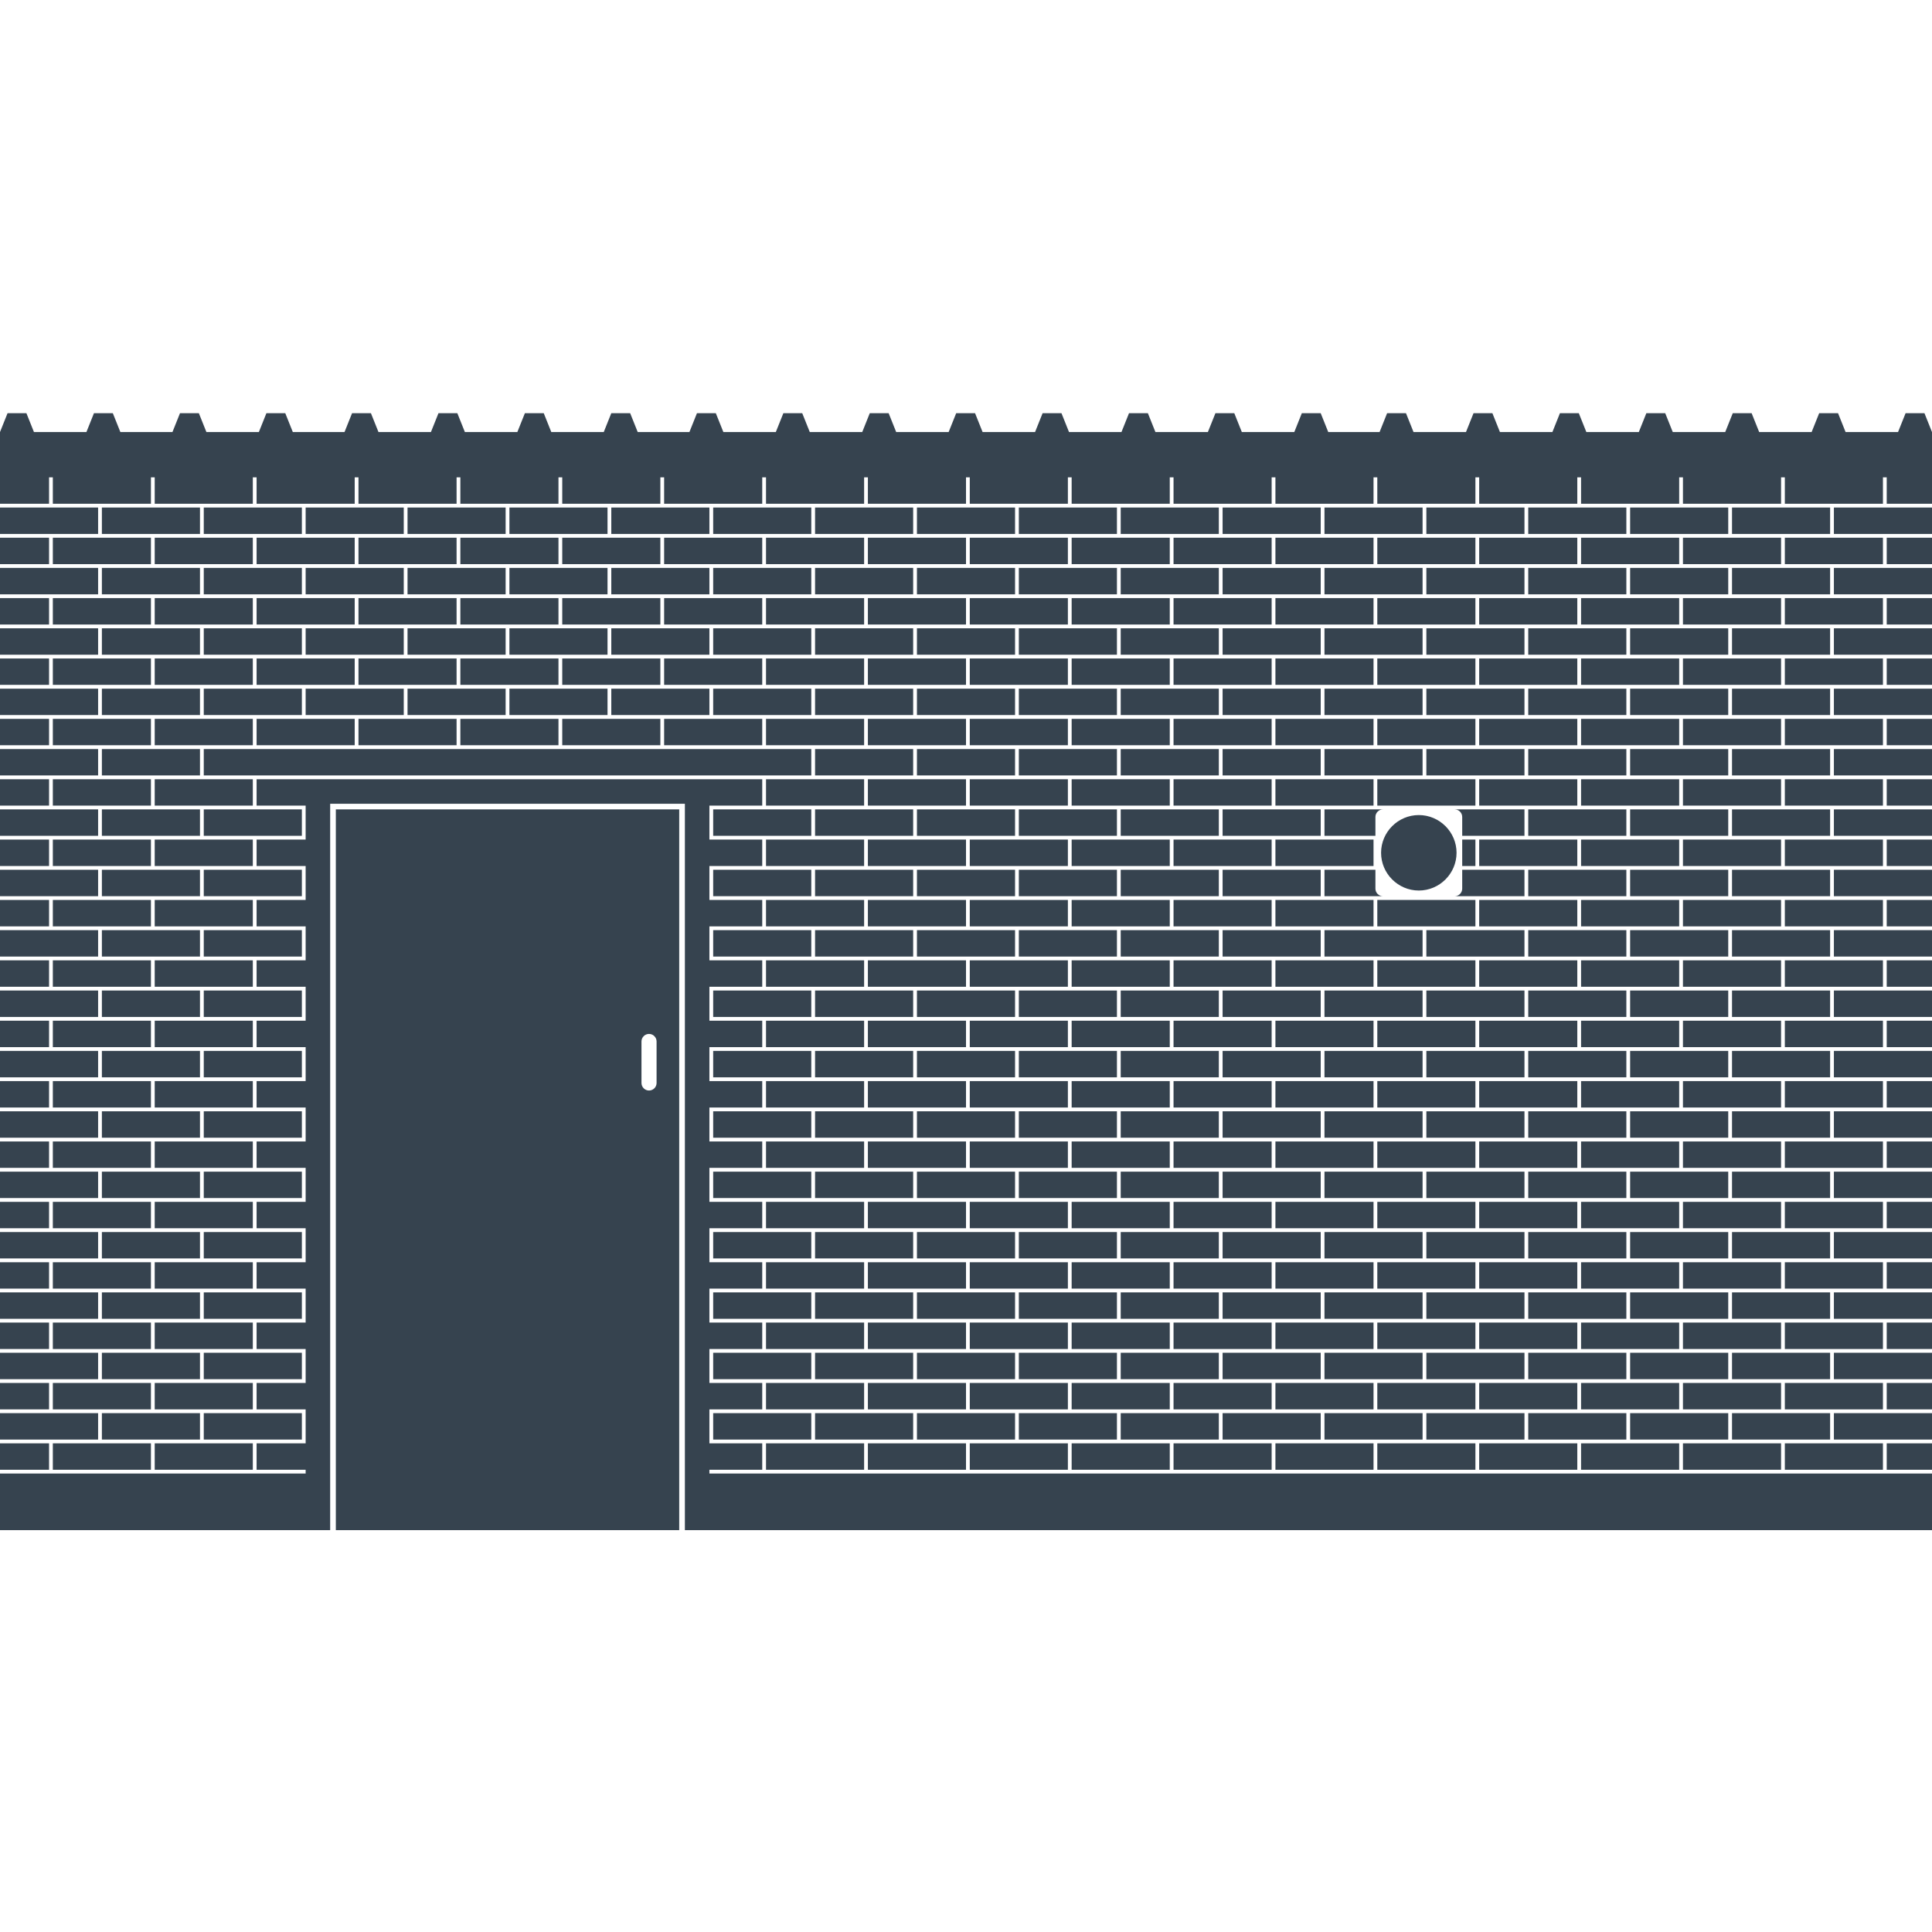 <svg version="1.1" xmlns="http://www.w3.org/2000/svg" x="0" y="0" viewBox="0 0 512 512" xml:space="preserve"><path d="M80 205.5H54v-7h161v7H80zm9 9h91v191H89v-191zm81 72.5c0 1.1.9 2 2 2s2-.9 2-2v-11c0-1.1-.9-2-2-2s-2 .9-2 2v11zm18 102.5h14v-7h-14v-9h14v-7h-14v-9h14v-7h-14v-9h14v-7h-14v-9h14v-7h-14v-9h14v-7h-14v-9h14v-7h-14v-9h14v-7h-14v-9h14v-7h-14v-9h14v-7h-14v-9h14v-7h-14v-9h14v-7H68v7h13v9H68v7h13v9H68v7h13v9H68v7h13v9H68v7h13v9H68v7h13v9H68v7h13v9H68v7h13v9H68v7h13v9H68v7h13v9H68v7h13v9H68v7h13v1H0v15h87.5V213h94v192.5H512v-15H188v-1zm189-47h-26v7h26v-7zm28-105h26v-7h-26v7zm0 48h26v-7h-26v7zm40 1h-26v7h26v-7zm-40-33h26v-7h-26v7zm0 16h26v-7h-26v7zm40-31h-26v7h26v-7zm0 16h-26v7h26v-7zm27 96h-26v7h26v-7zm-68-8h-26v7h26v-7zm14 8h-26v7h26v-7zm27-16h-26v7h26v-7zm-54 16h-26v7h26v-7zm14-17h26v-7h-26v7zm0-16h26v-7h-26v7zm40 1h-26v7h26v-7zm-148-161h26v-7h-26v7zm148 113h-26v7h26v-7zm-67-113h26v-7h-26v7zm-13 8h26v-7h-26v7zm27 0h26v-7h-26v7zm-41-8h26v-7h-26v7zm-40 8h26v-7h-26v7zm27 0h26v-7h-26v7zm67-8h26v-7h-26v7zm-81 0h26v-7h-26v7zm81 64h26v-7h-26v7zm0-16h26v-7h-26v7zm40 1h-26v7h26v-7zm0 16h-26v7h26v-7zm-40-33h26v-7h-26v7zm0-16h26v-7h-26v7zm14-8h26v-7h-26v7zm26 9h-26v7h26v-7zm0 128h-26v7h26v-7zm-229-49h26v-7h-26v7zm148 97h-26v7h26v-7zm-94-177h26v-7h-26v7zm-14 49h-26v7h26v-7zm-40 15h26v-7h-26v7zm40 33h-26v7h26v-7zm-40-1h26v-7h-26v7zm40-15h-26v7h26v-7zm-40 31h26v-7h-26v7zm14-104h26v-7h-26v7zm13-8h26v-7h-26v7zm-27 0h26v-7h-26v7zm41 8h26v-7h-26v7zm12 17h-26v7h26v-7zm-13 8h-26v7h26v-7zm-14-24h-26v7h26v-7zm14 8h-26v7h26v-7zm0 48h-26v7h26v-7zm54 112h-26v7h26v-7zm-27 0h-26v7h26v-7zm13-8h-26v7h26v-7zm-53 7h26v-7h-26v7zm94 1h-26v7h26v-7zm-81-64h-26v7h26v-7zm0 64h-26v7h26v-7zm67-8h-26v7h26v-7zm27 0h-26v7h26v-7zm-94-40h-26v7h26v-7zm-40 15h26v-7h-26v7zm0-16h26v-7h-26v7zm0 48h26v-7h-26v7zm40-15h-26v7h26v-7zm-40-1h26v-7h-26v7zm40-15h-26v7h26v-7zm-40-97h26v-7h-26v7zm13 97h-26v7h26v-7zm-40-17h26v-7h-26v7zm40 1h-26v7h26v-7zm-40 31h26v-7h-26v7zm0-16h26v-7h-26v7zm40 17h-26v7h26v-7zm55-169h26v-7h-26v7zm-95 184h26v-7h-26v7zm0-112h26v-7h-26v7zm40 1h-26v7h26v-7zm-40 15h26v-7h-26v7zm40 1h-26v7h26v-7zm-40 111h26v-7h-26v7zm0-80h26v-7h-26v7zm40 1h-26v7h26v-7zm0-16h-26v7h26v-7zm-40-1h26v-7h-26v7zm27 96h26v-7h-26v7zm161-7h-26v7h26v-7zm14 8h-26v7h26v-7zm-41-8h-26v7h26v-7zm54 0h-26v7h26v-7zm-40 8h-26v7h26v-7zm54 0h-26v7h26v-7zm27 0h-26v7h26v-7zm-14-8h-26v7h26v-7zm-94 8h-26v7h26v-7zm-68-8h-26v7h26v-7zm-13 8h-26v7h26v-7zm-27-144h-26v7h26v-7zm54 144h-26v7h26v-7zm-54 0h-26v7h26v-7zm94-8h-26v7h26v-7zm-27 0h-26v7h26v-7zm14 8h-26v7h26v-7zm-81-16h-26v7h26v-7zm-175-193h26v-7H54v7zm81 0h26v-7h-26v7zm-13 8h26v-7h-26v7zm27 0h26v-7h-26v7zm13-8h26v-7h-26v7zm-94 8h26v-7H68v7zm27 0h26v-7H95v7zm-14-8h26v-7H81v7zm27 0h26v-7h-26v7zm122 8h26v-7h-26v7zm13-8h26v-7h-26v7zm14 8h26v-7h-26v7zm13-8h26v-7h-26v7zm-67 8h26v-7h-26v7zm-14-8h26v-7h-26v7zm-13 8h26v-7h-26v7zm40-8h26v-7h-26v7zm-81 16h26v-7h-26v7zm27 0h26v-7h-26v7zm14 8h26v-7h-26v7zm-27 0h26v-7h-26v7zm66 1h-26v7h26v-7zm-26 39h26v-7h-26v7zm40-31h-26v7h26v-7zm0 16h-26v7h26v-7zm13-8h-26v7h26v-7zm-134-25h26v-7h-26v7zm-67 8h26v-7H41v7zm27 0h26v-7H68v7zm-14-8h26v-7H54v7zm41 8h26v-7H95v7zm-54-16h26v-7H41v7zm81 16h26v-7h-26v7zm-41-8h26v-7H81v7zm324 128h26v-7h-26v7zm-67-88h26v-7h-26v7zm-54-32h26v-7h-26v7zm80 57h-26v7h26v-7zm-40 15h26v-7h-26v7zm-13-40h26v-7h-26v7zm-1 9h-26v7h26v-7zm-40-1h26v-7h-26v7zm40-15h-26v7h26v-7zm-13-1h26v-7h-26v7zm0 80h26v-7h-26v7zm67 1h-26v7h26v-7zm-27 16h-26v7h26v-7zm27-48h-26v7h26v-7zm-27 32h-26v7h26v-7zm-13-17h26v-7h-26v7zm0 16h26v-7h-26v7zm40-15h-26v7h26v-7zm-67 31h26v-7h-26v7zm40 17h-26v7h26v-7zm-40-1h26v-7h-26v7zm13 1h-26v7h26v-7zm-40-1h26v-7h-26v7zm40-15h-26v7h26v-7zm40 8h-26v7h26v-7zm41-8h-26v7h26v-7zm-27 16h-26v7h26v-7zm-94-65h26v-7h-26v7zm40 1h-26v7h26v-7zm-40 47h26v-7h-26v7zm0-32h26v-7h-26v7zm40-31h-26v7h26v-7zm-40-1h26v-7h-26v7zm40 49h-26v7h26v-7zm0-16h-26v7h26v-7zm-40 15h26v-7h-26v7zm94.5-50v-5H351v7h15.5c-1.1 0-2-.9-2-2zM41 197.5h26v-7H41v7zm378 160h26v-7h-26v7zm-216-176h26v-7h-26v7zm202 168h26v-7h-26v7zm-216-176h26v-7h-26v7zm68 24h26v-7h-26v7zm135 144h26v-7h-26v7zm-149-152h26v-7h-26v7zm135 144h26v-7h-26v7zm95 56h26v-7h-26v7zm-393-207H54v7h26v-7zm379 199h26v-7h-26v7zm-406-7H27v7h26v-7zm393-1h26v-7h-26v7zm-14-8h26v-7h-26v7zm-418 24h26v-7H14v7zm323-119h-26v7h26v-7zm-40-33h26v-7h-26v7zm40 1h-26v7h26v-7zm-13-17h26v-7h-26v7zm27 96h26v-7h-26v7zm-1-87h-26v7h26v-7zm-53 39h26v-7h-26v7zm0-16h26v-7h-26v7zm40 1h-26v7h26v-7zm1-25h26v-7h-26v7zm13-15v7h13.5v-5c0-1.1.9-2 2-2H351zm-28 0h-26v7h26v-7zm28 87h26v-7h-26v7zm14 24h26v-7h-26v7zm-28-103h-26v7h26v-7zm1 87h26v-7h-26v7zm-14-8h26v-7h-26v7zm0-96h26v-7h-26v7zm54 96h26v-7h-26v7zm40 17h-26v7h26v-7zm0-16h-26v7h26v-7zm0-48h-26v7h26v-7zm0 32h-26v7h26v-7zm-40-1h26v-7h-26v7zm0-16h26v-7h-26v7zm40 1h-26v7h26v-7zm-40 47h26v-7h-26v7zm-55 9h-26v7h26v-7zm-13 8h-26v7h26v-7zm-40-1h26v-7h-26v7zm67 1h-26v7h26v-7zm-54 0h-26v7h26v-7zm94-8h-26v7h26v-7zm-13 8h-26v7h26v-7zm-14-8h-26v7h26v-7zm41 8h-26v7h26v-7zm1-153h26v-7h-26v7zm-41-8h26v-7h-26v7zm27 80h26v-7h-26v7zm0-80h26v-7h-26v7zm-13 8h26v-7h-26v7zm-68-8h26v-7h-26v7zm27 0h26v-7h-26v7zm-13 8h26v-7h-26v7zm27 0h26v-7h-26v7zm49.5 54c0 1.1-.9 2-2 2H404v-7h-16.5v5zm30.5-13h-26v7h26v-7zm-30.5-6v5H404v-7h-18.5c1.1 0 2 .9 2 2zm30.5 22h-26v7h26v-7zm0-32h-26v7h26v-7zm0-16h-26v7h26v-7zm-27 96h-26v7h26v-7zm-13-97h26v-7h-26v7zm0 16h26v-7h-26v7zm-27-16h26v-7h-26v7zm-27 0h26v-7h-26v7zm14 8h26v-7h-26v7zm27 0h26v-7h-26v7zm-54 0h26v-7h-26v7zm-27 0h26v-7h-26v7zm67 8h26v-7h-26v7zm-54-16h26v-7h-26v7zm94 49h-26v7h26v-7zm0 32h-26v7h26v-7zm0-16h-26v7h26v-7zm-40 15h26v-7h-26v7zm0 16h26v-7h-26v7zm40-79h-26v7h26v-7zm-3.5 16v7h3.5v-7h-3.5zm-117.5-33h26v-7h-26v7zm81 64h26v-7h-26v7zm-68-47h-26v7h26v-7zm-40 79h26v-7h-26v7zm0 16h26v-7h-26v7zm40-15h-26v7h26v-7zm-40-17h26v-7h-26v7zm40 1h-26v7h26v-7zm0 48h-26v7h26v-7zm-40-1h26v-7h-26v7zm40-15h-26v7h26v-7zm0-64h-26v7h26v-7zm-40-17h26v-7h-26v7zm40 1h-26v7h26v-7zm-40 111h26v-7h-26v7zm0-80h26v-7h-26v7zm40 1h-26v7h26v-7zm-40-17h26v-7h-26v7zm53-39h-26v7h26v-7zm149-8h-26v7h26v-7zm-419 40H0v7h26v-7zm433-89h26v-7h-26v7zm40 1h-26v7h26v-7zm0 16h-26v7h26v-7zm-40-1h26v-7h-26v7zm-446 17H0v7h13v-7zm13 8H0v7h26v-7zm0 16H0v7h26v-7zm-13-8H0v7h13v-7zm446-17h26v-7h-26v7zm-433 41H0v7h26v-7zm0-48H0v7h26v-7zm-13 40H0v7h13v-7zm0 16H0v7h13v-7zm337 152h-26v7h26v-7zm-324-224H0v7h26v-7zm-13-8H0v7h13v-7zm13-8H0v7h26v-7zm446 248h-26v7h26v-7zm27-32h-26v7h26v-7zm0 16h-26v7h26v-7zm-40-17h26v-7h-26v7zm0 16h26v-7h-26v7zm40-47h-26v7h26v-7zm0-144h-26v7h26v-7zm-40 159h26v-7h-26v7zm-41 49h-26v7h26v-7zm-41-8h-26v7h26v-7zm27 0h-26v7h26v-7zm-13 8h-26v7h26v-7zm-27 0h-26v7h26v-7zm94-8h-26v7h26v-7zm1-57h26v-7h-26v7zm-14 65h-26v7h26v-7zm-14-8h-26v7h26v-7zm68-40h-26v7h26v-7zm0-128h-26v7h26v-7zm-40 15h26v-7h-26v7zm40 1h-26v7h26v-7zm-40 15h26v-7h-26v7zm0-32h26v-7h-26v7zm40 97h-26v7h26v-7zm-40-113h26v-7h-26v7zm40 1h-26v7h26v-7zm0 48h-26v7h26v-7zm0 48h-26v7h26v-7zm-40-1h26v-7h-26v7zm0 16h26v-7h-26v7zm40-47h-26v7h26v-7zm-40-1h26v-7h-26v7zm40 17h-26v7h26v-7zm-40-1h26v-7h-26v7zm-446-111H0v7h13v-7zm0 80H0v7h13v-7zm487 71h12v-7h-12v7zm0 16h12v-7h-12v7zm-14-56h26v-7h-26v7zm14 8h12v-7h-12v7zm-14 8h26v-7h-26v7zm14 8h12v-7h-12v7zm-14 40h26v-7h-26v7zm14 56h12v-7h-12v7zm-14-8h26v-7h-26v7zm14-8h12v-7h-12v7zm-14-24h26v-7h-26v7zm14-8h12v-7h-12v7zm-14 24h26v-7h-26v7zm14-8h12v-7h-12v7zm-14-56h26v-7h-26v7zm14-136h12v-7h-12v7zm-14-8h26v-7h-26v7zm0 16h26v-7h-26v7zm14 8h12v-7h-12v7zm-14-40h26v-7h-26v7zm14 120h12v-7h-12v7zm0-112h12v-7h-12v7zm-14 40h26v-7h-26v7zm14 8h12v-7h-12v7zm0 48h12v-7h-12v7zm0-16h12v-7h-12v7zm-14 24h26v-7h-26v7zm0-16h26v-7h-26v7zm0-16h26v-7h-26v7zm0-16h26v-7h-26v7zm14 8h12v-7h-12v7zm-14 104h26v-7h-26v7zm-473 17H0v7h13v-7zm13 40H0v7h26v-7zm-13-56H0v7h13v-7zm13 24H0v7h26v-7zm-13 8H0v7h13v-7zm13-40H0v7h26v-7zm-13 56H0v7h13v-7zm13-8H0v7h26v-7zm0-32H0v7h26v-7zm-13-72H0v7h13v-7zm0 16H0v7h13v-7zm13-8H0v7h26v-7zm0-16H0v7h26v-7zm-13 40H0v7h13v-7zm13-8H0v7h26v-7zm0 16H0v7h26v-7zm-13 8H0v7h13v-7zm0 80H0v7h13v-7zm419-33h26v-7h-26v7zm-283-200h26v-7h-26v7zm-14-8h26v-7h-26v7zm27 0h26v-7h-26v7zm14 8h26v-7h-26v7zm-95-8h26v-7H81v7zm41 8h26v-7h-26v7zm67-8h26v-7h-26v7zm-81 0h26v-7h-26v7zm-13 8h26v-7H95v7zm189 0h26v-7h-26v7zm-27 0h26v-7h-26v7zm13-8h26v-7h-26v7zm27 0h26v-7h-26v7zm-81 0h26v-7h-26v7zm-13 8h26v-7h-26v7zm27 0h26v-7h-26v7zm13-8h26v-7h-26v7zm-190 89H27v7h26v-7zm0-32H27v7h26v-7zm-39 15h26v-7H14v7zm39 33H27v7h26v-7zm0-64H27v7h26v-7zm0 32H27v7h26v-7zm-39 31h26v-7H14v7zm297-96h26v-7h-26v7zm-297 80h26v-7H14v7zm0-64h26v-7H14v7zm323 217h-26v7h26v-7zm-310-241h26v-7H27v7zm-13 8h26v-7H14v7zm40-8h26v-7H54v7zm-13 8h26v-7H41v7zm-14 8h26v-7H27v7zm26 9H27v7h26v-7zm15-17h26v-7H68v7zm-54 48h26v-7H14v7zm418 56h26v-7h-26v7zm40 1h-26v7h26v-7zm0 16h-26v7h26v-7zm0-32h-26v7h26v-7zm-40 31h26v-7h-26v7zm0-48h26v-7h-26v7zm0 16h26v-7h-26v7zm40-15h-26v7h26v-7zm0 80h-26v7h26v-7zm-40 31h26v-7h-26v7zm40-15h-26v7h26v-7zm-40-1h26v-7h-26v7zm0-32h26v-7h-26v7zm40 49h-26v7h26v-7zm0-48h-26v7h26v-7zm-40 15h26v-7h-26v7zm40-95h-26v7h26v-7zm0-48h-26v7h26v-7zm-80-9h26v-7h-26v7zm40-8h26v-7h-26v7zm-13 8h26v-7h-26v7zm-41-8h26v-7h-26v7zm27 0h26v-7h-26v7zm-67 8h26v-7h-26v7zm27 0h26v-7h-26v7zm-14-8h26v-7h-26v7zm121 49h-26v7h26v-7zm0-16h-26v7h26v-7zm-40 15h26v-7h-26v7zm0 16h26v-7h-26v7zm0-32h26v-7h-26v7zm14-24h26v-7h-26v7zm-14 8h26v-7h-26v7zm-108-16h26v-7h-26v7zm-310 40h26v-7H14v7zm174 1h-26v7h26v-7zm14 8h-26v7h26v-7zm-27 0h-26v7h26v-7zm-14-8h-26v7h26v-7zm-120 31h26v-7H41v7zm107-23h-26v7h26v-7zm-54 0H68v7h26v-7zm-14 24H54v7h26v-7zm54-32h-26v7h26v-7zm-13 8H95v7h26v-7zm-14-8H81v7h26v-7zm162 192h-26v7h26v-7zm-13 8h-26v7h26v-7zm-242-121h26v-7H14v7zm215 121h-26v7h26v-7zm54 0h-26v7h26v-7zm40-8h-26v7h26v-7zm-13 8h-26v7h26v-7zm-14-8h-26v7h26v-7zm-107 7h26v-7h-26v7zm-148-152h26v-7H41v7zm201 145h-26v7h26v-7zm-189-16H27v7h26v-7zm0-16H27v7h26v-7zm-39 15h26v-7H14v7zm0-16h26v-7H14v7zm66 33H54v7h26v-7zm-39-1h26v-7H41v7zm-27 0h26v-7H14v7zm53 9H41v7h26v-7zm-14-56H27v7h26v-7zm-39-33h26v-7H14v7zm39-15H27v7h26v-7zm-39-1h26v-7H14v7zm0 48h26v-7H14v7zm39-63H27v7h26v-7zm27-32H54v7h26v-7zm-66 79h26v-7H14v7zm39-15H27v7h26v-7zm0 16H27v7h26v-7zm27-48H54v7h26v-7zm0 16H54v7h26v-7zm-39-1h26v-7H41v7zm39 17H54v7h26v-7zm-39-1h26v-7H41v7zm0-48h26v-7H41v7zm0 16h26v-7H41v7zm39-15H54v7h26v-7zm0 64H54v7h26v-7zm-39-1h26v-7H41v7zm0 48h26v-7H41v7zm0-16h26v-7H41v7zm39 1H54v7h26v-7zm0 16H54v7h26v-7zm-39-33h26v-7H41v7zm39 1H54v7h26v-7zM376 216c-5.5 0-10 4.5-10 10s4.5 10 10 10 10-4.5 10-10-4.5-10-10-10zm134-106.5h-5l-2 5h-13.9l-2-5h-5l-2 5h-13.9l-2-5h-5l-2 5h-13.9l-2-5h-5l-2 5h-13.9l-2-5h-5l-2 5h-13.9l-2-5h-5l-2 5h-13.9l-2-5h-5l-2 5H352l-2-5h-5l-2 5h-13.9l-2-5h-5l-2 5h-13.9l-2-5h-5l-2 5h-13.9l-2-5h-5l-2 5h-13.9l-2-5h-5l-2 5h-13.9l-2-5h-5l-2 5h-13.9l-2-5h-5l-2 5h-13.9l-2-5h-5l-2 5H169l-2-5h-5l-2 5h-13.9l-2-5h-5l-2 5h-13.9l-2-5h-5l-2 5h-13.9l-2-5h-5l-2 5H77.6l-2-5h-5l-2 5H54.7l-2-5h-5l-2 5H31.9l-2-5h-5l-2 5H9l-2-5H2l-2 5v19h13v-7h1v7h26v-7h1v7h26v-7h1v7h26v-7h1v7h26v-7h1v7h26v-7h1v7h26v-7h1v7h26v-7h1v7h26v-7h1v7h26v-7h1v7h26v-7h1v7h26v-7h1v7h26v-7h1v7h26v-7h1v7h26v-7h1v7h26v-7h1v7h26v-7h1v7h26v-7h1v7h26v-7h1v7h12v-19l-2-5z" fill="#36434f"/></svg>